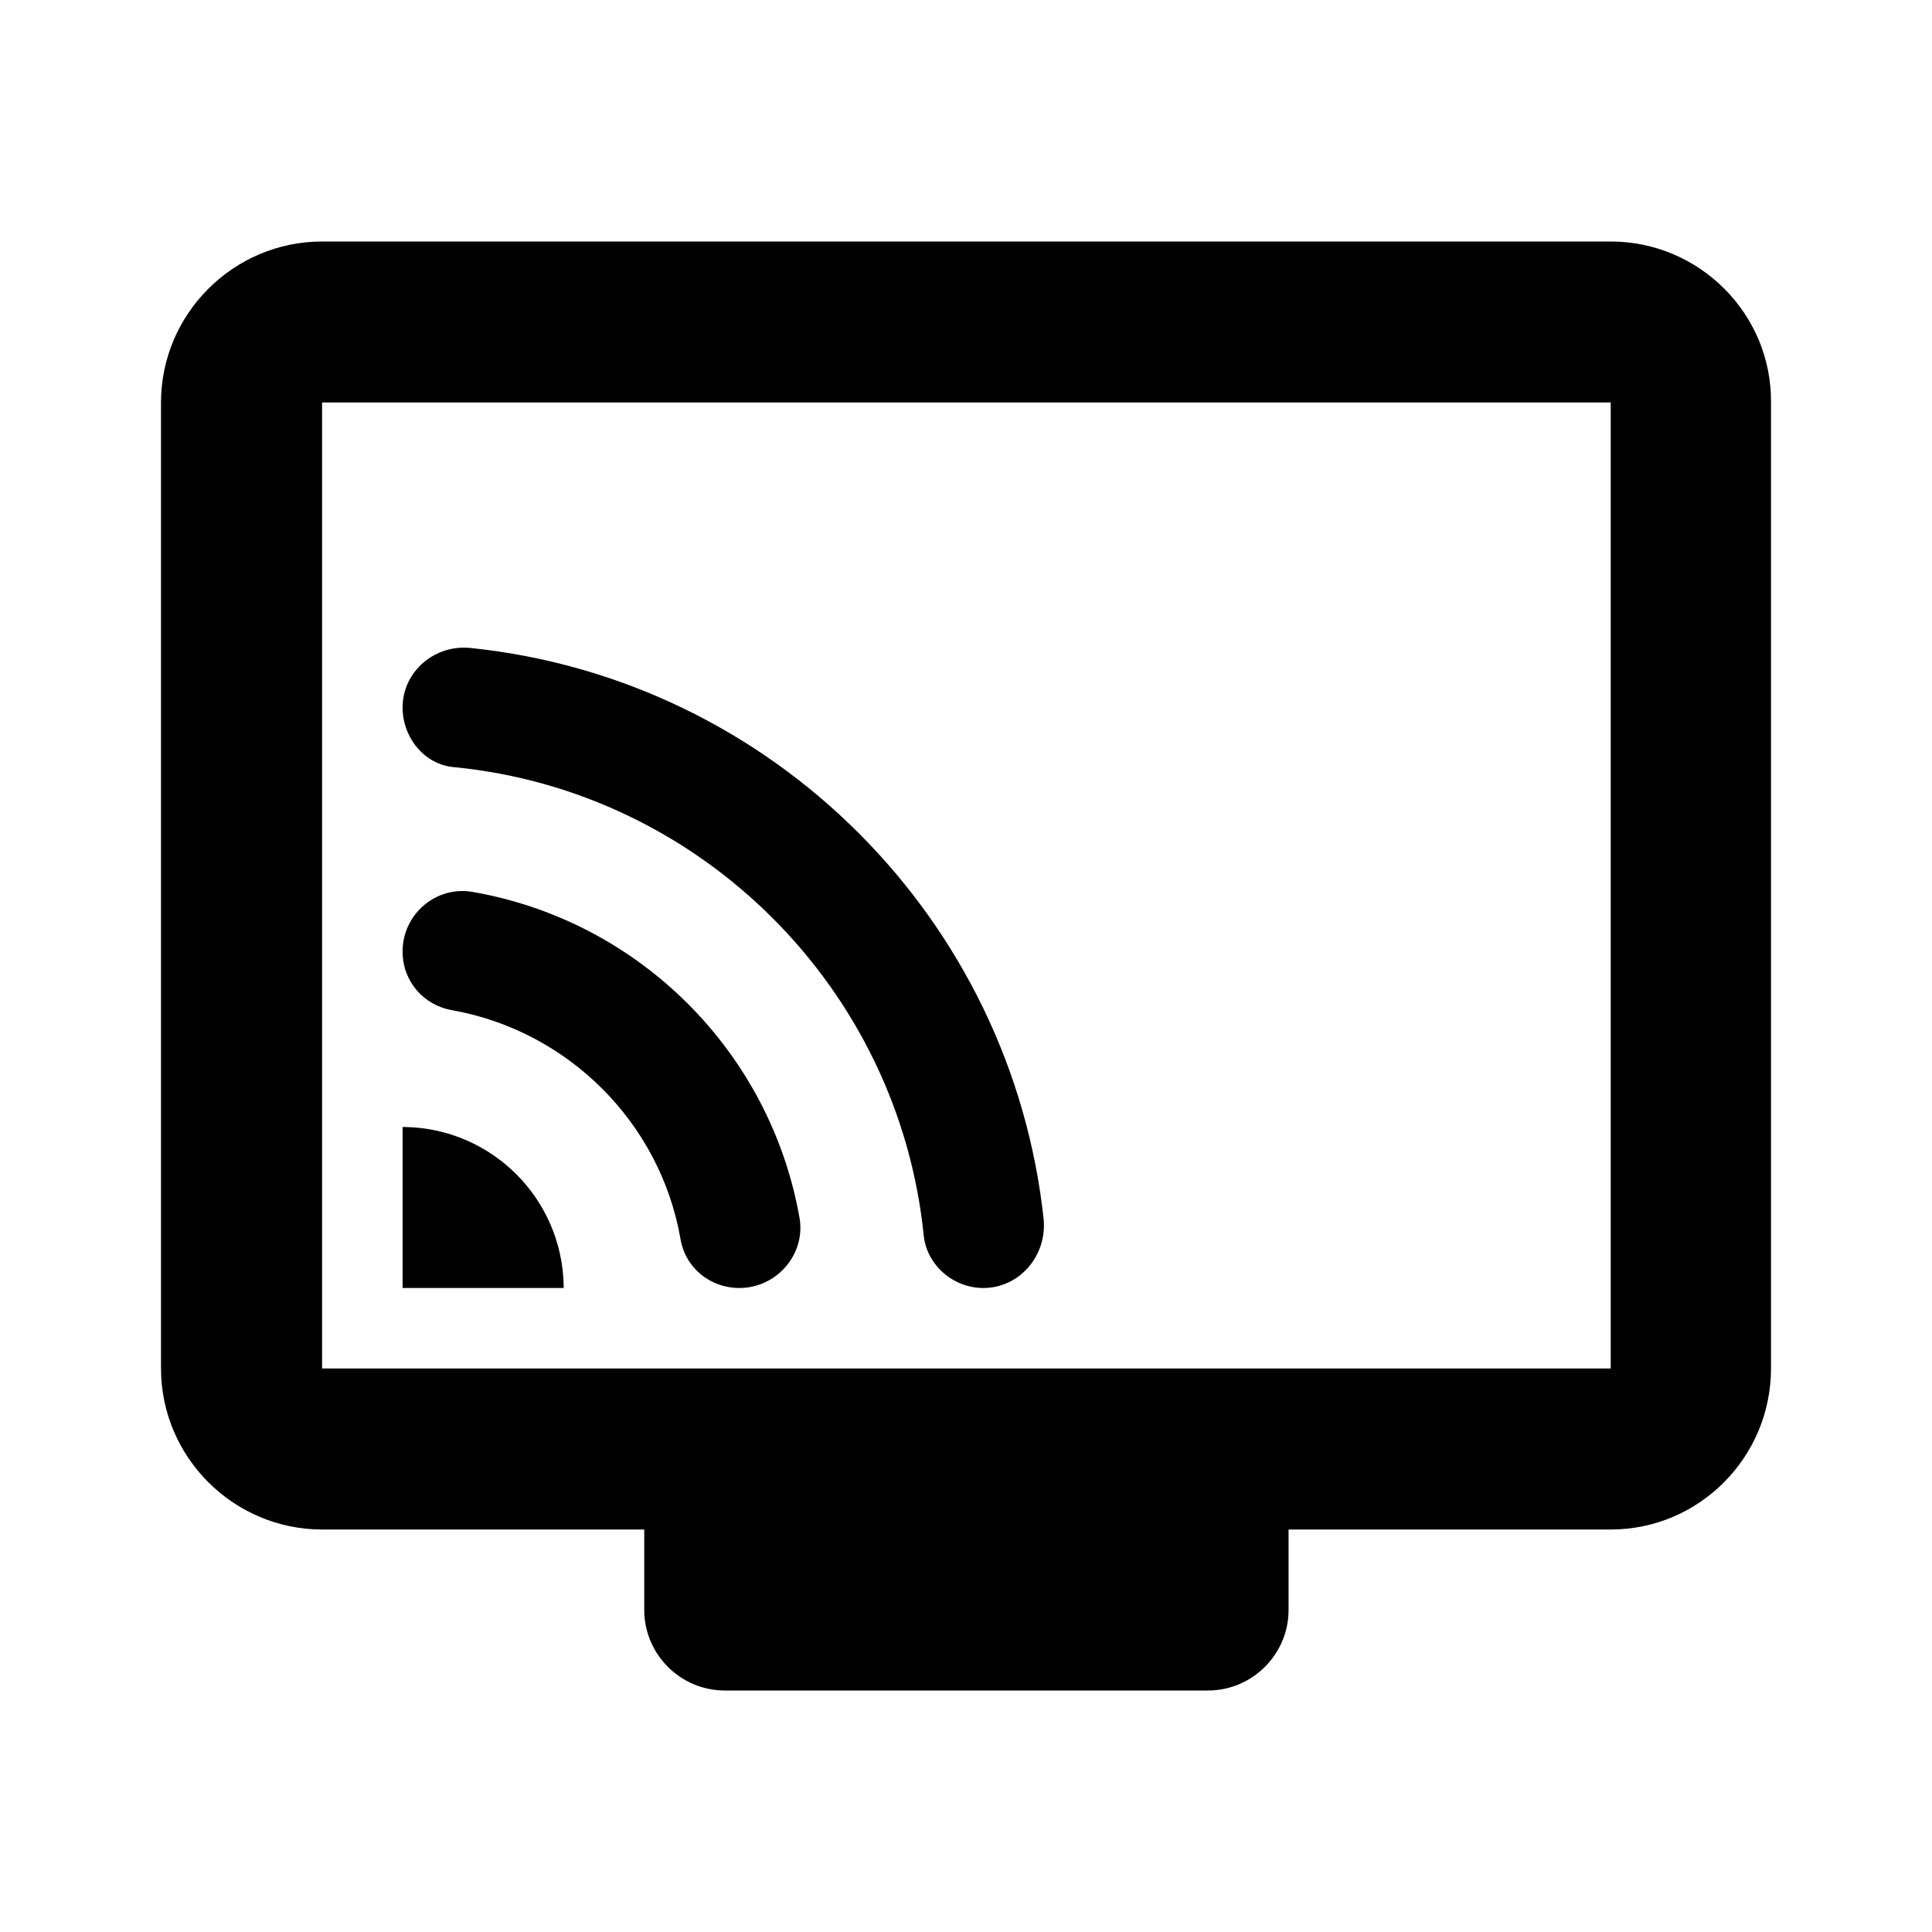 <svg class="fill-current stroke-current w-full h-full" style="color: inherit" stroke-width="0.2" width="24" height="24" viewBox="0 0 24 24" stroke="none" xmlns="http://www.w3.org/2000/svg">
<path d="M20.009 3H4.001C2.9 3 2 3.9 2 5V17C2 18.1 2.9 19 4.001 19H8.003V20C8.003 20.55 8.453 21 9.003 21H15.006C15.557 21 16.007 20.55 16.007 20V19H20.009C21.11 19 22 18.1 22 17V5C22.01 3.9 21.11 3 20.009 3ZM20.009 17H4.001V5H20.009V17ZM7.002 15.97C6.982 14.89 6.112 14.02 5.032 14H5.001V16H7.002V15.97ZM5.622 12.55C7.063 12.81 8.203 13.95 8.453 15.39C8.513 15.75 8.823 16 9.184 16C9.644 16 10.004 15.59 9.934 15.14C9.574 13.07 7.943 11.44 5.872 11.08C5.412 11 5.001 11.36 5.001 11.82C5.001 12.19 5.262 12.49 5.622 12.55ZM5.642 9.53C8.713 9.83 11.165 12.28 11.475 15.35C11.515 15.72 11.845 16 12.215 16C12.665 16 13.005 15.6 12.965 15.15C12.565 11.41 9.594 8.44 5.852 8.05C5.402 8 5.001 8.34 5.001 8.79C5.001 9.16 5.272 9.5 5.642 9.53Z" />
</svg>
